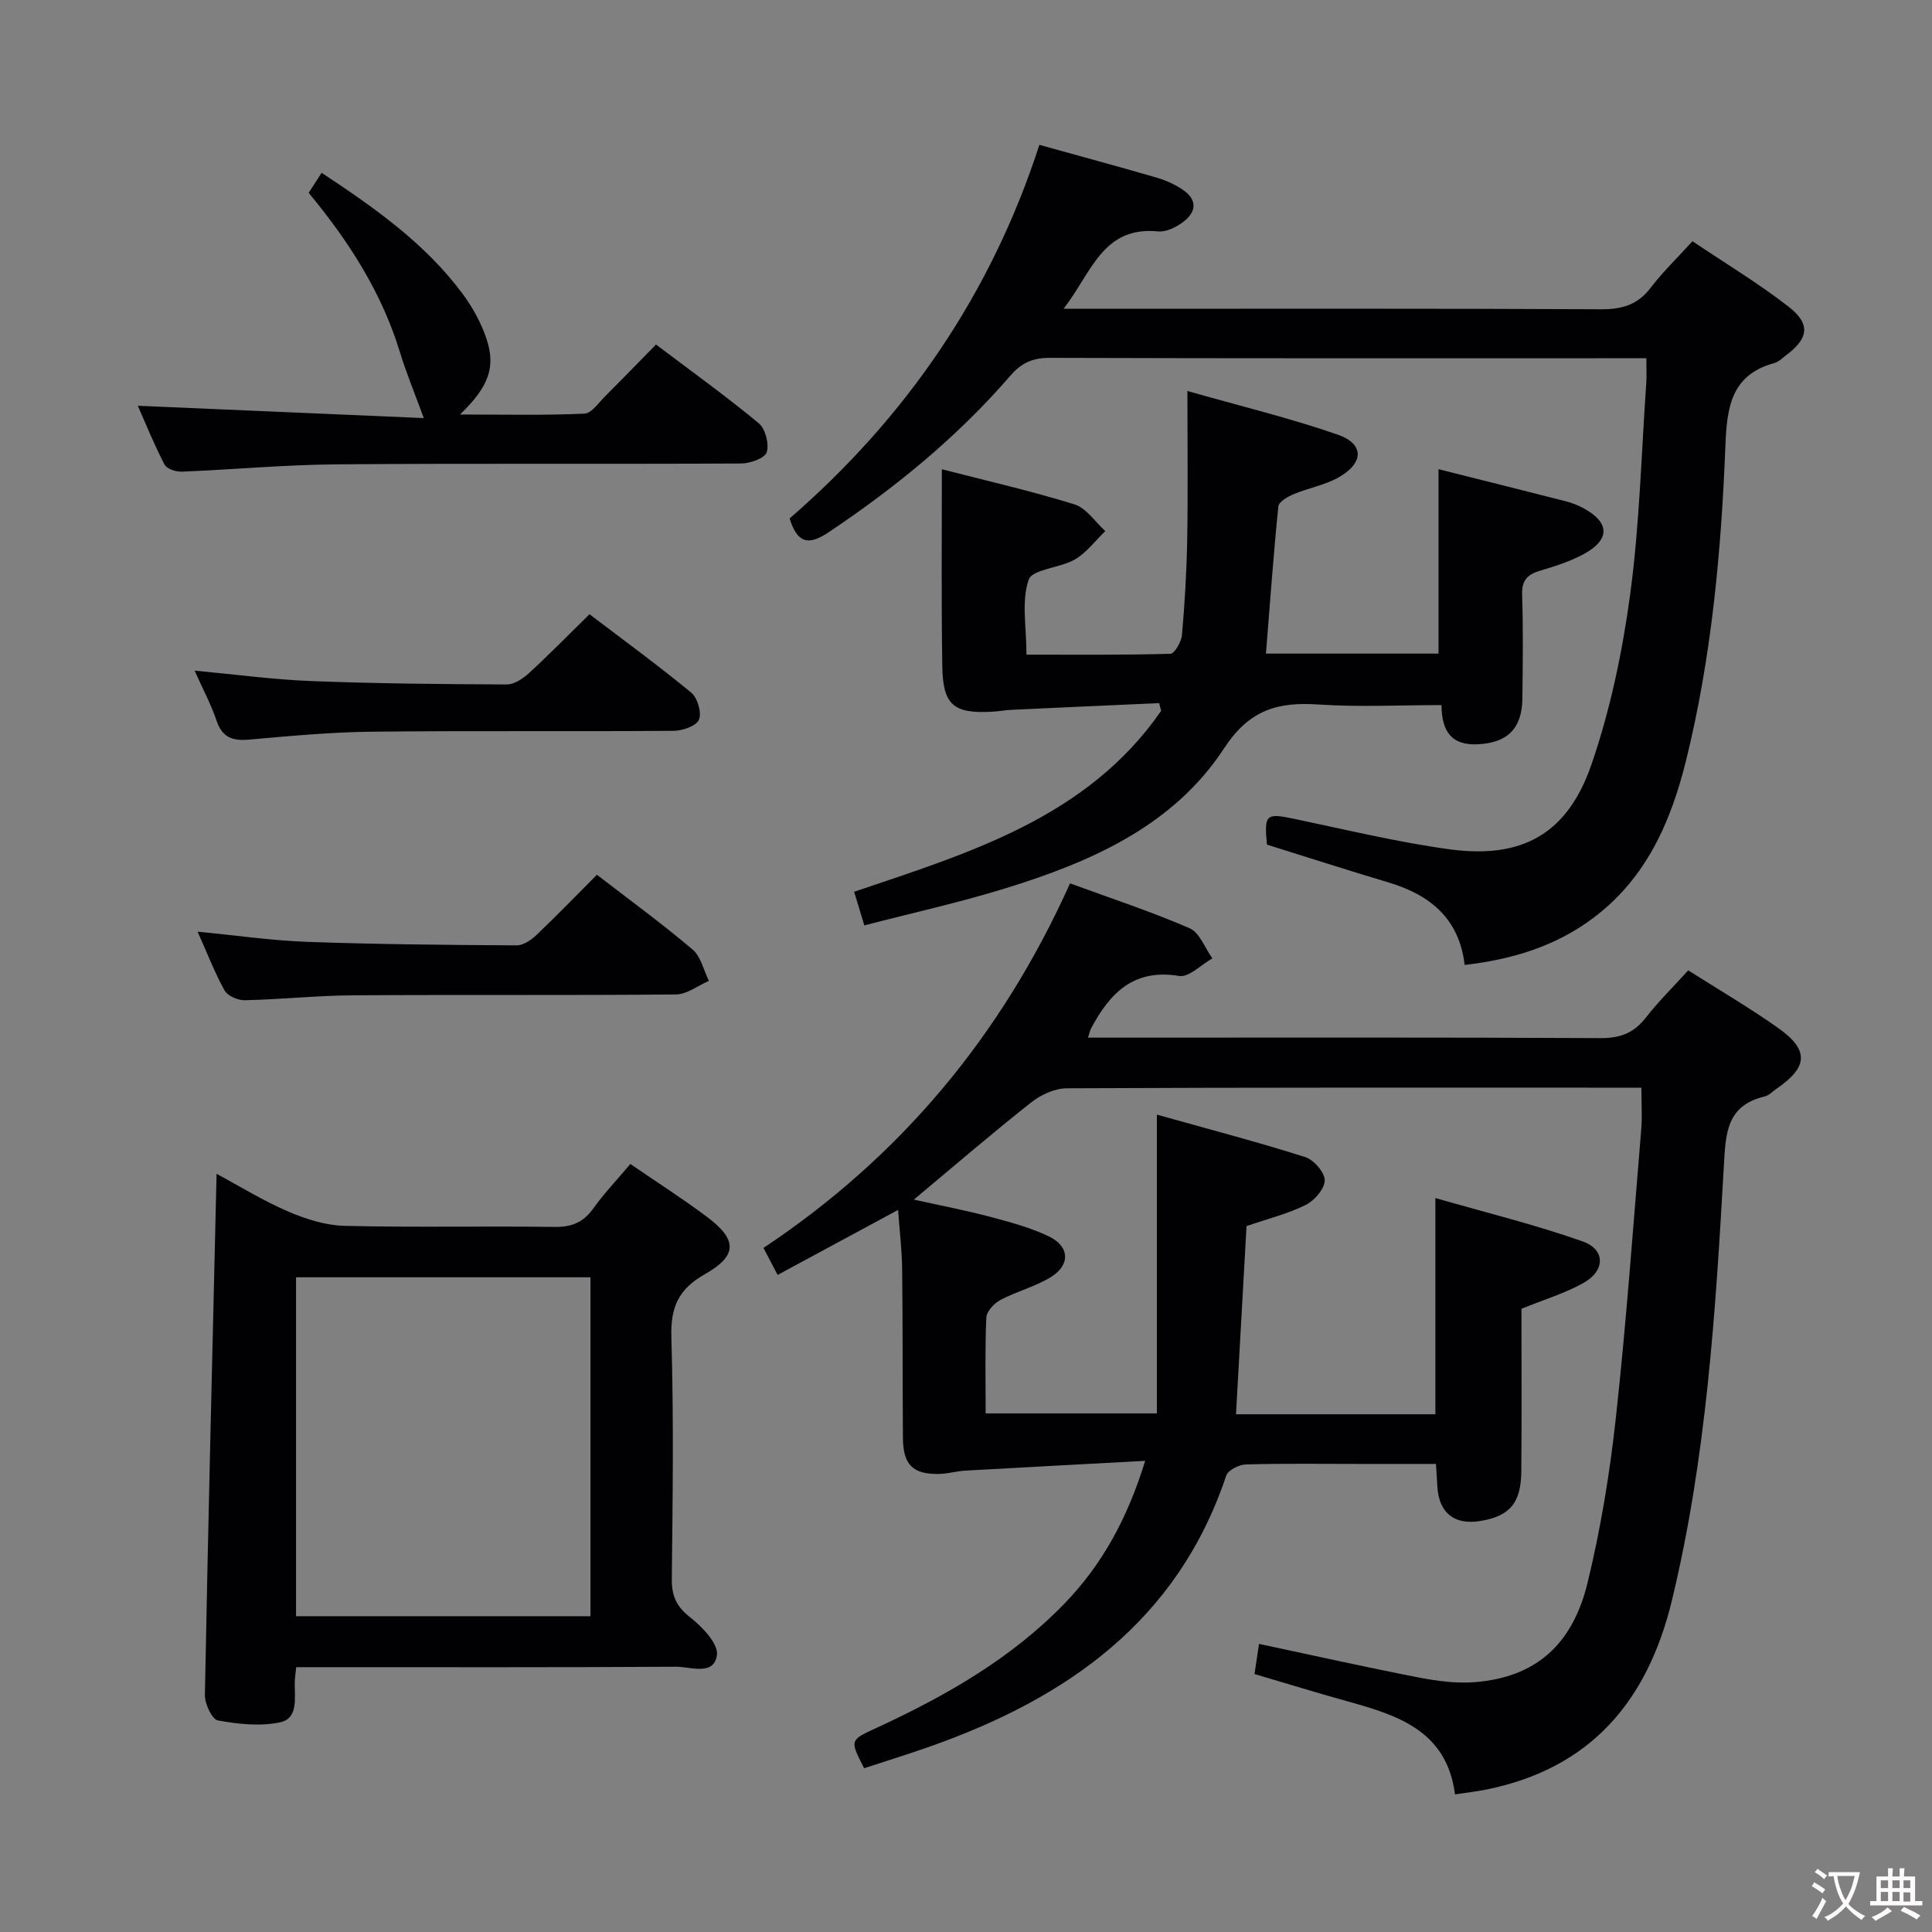 <svg enable-background="new 0 0 400 400" viewBox="0 0 400 400" xmlns="http://www.w3.org/2000/svg"><rect x="0" y="0" width="400" height="400" fill="#808080" stroke="none"/><g fill="#010103"><path d="m225.26 214.83h5.59c33.5 0 67-.08 100.5.1 4.06.02 6.89-1.02 9.37-4.2 2.65-3.4 5.74-6.44 8.81-9.83 6.28 3.99 12.6 7.69 18.56 11.89 6.51 4.6 6.29 8.1-.26 12.61-.82.57-1.59 1.4-2.5 1.62-7.95 1.9-8.04 7.71-8.43 14.46-1.71 30.18-3.61 60.36-10.76 89.91-5.03 20.79-16.79 34.75-38.42 39.12-1.94.39-3.91.61-6.48 1-1.7-13.28-11.99-16.42-22.51-19.34-6.22-1.73-12.38-3.63-19-5.58.32-2.14.63-4.17.94-6.24 11.32 2.4 22.11 4.83 32.97 6.94 3.88.75 7.95 1.3 11.85.97 12.22-1.02 20.01-7.48 23.19-20.53 2.74-11.25 4.62-22.78 5.88-34.3 2.17-19.83 3.58-39.73 5.24-59.61.22-2.63.03-5.29.03-8.63-1.77 0-3.37 0-4.97 0-38 0-76-.06-114 .13-2.48.01-5.35 1.33-7.35 2.91-8.08 6.38-15.88 13.1-24.3 20.13 5.37 1.2 10.61 2.2 15.75 3.56 4.14 1.1 8.36 2.22 12.2 4.06 4.33 2.08 4.48 5.95.36 8.46-3.22 1.96-7.03 2.92-10.39 4.7-1.3.69-2.87 2.36-2.92 3.65-.3 6.47-.14 12.96-.14 19.84h35.45c0-20.24 0-40.41 0-61.86 11.09 3.11 20.98 5.7 30.71 8.79 1.78.56 4.04 3.17 4.04 4.82-.01 1.75-2.12 4.18-3.92 5.08-3.66 1.83-7.74 2.83-12.27 4.39-.71 12.69-1.44 25.71-2.18 38.96h41.28c0-14.61 0-29.01 0-44.77 10.4 3 20.62 5.49 30.49 8.98 4.74 1.67 4.7 6.06.21 8.58-3.86 2.17-8.22 3.47-12.88 5.37 0 11.02.07 22.32-.03 33.62-.05 6.6-2.39 9.3-8.45 10.31-5.41.9-8.62-1.66-8.93-7.14-.07-1.31-.16-2.62-.29-4.67-5.39 0-10.64 0-15.88 0-7.83 0-15.67-.12-23.5.11-1.41.04-3.66 1.18-4.04 2.3-10.06 30.1-32.95 46.07-61.31 56.09-4.53 1.6-9.13 3.01-13.66 4.5-3.02-5.88-2.98-5.79 2.57-8.35 14.27-6.6 27.83-14.29 38.91-25.74 7.78-8.05 13-17.53 16.71-29.55-12.91.7-25.08 1.34-37.24 2.03-1.81.1-3.6.64-5.4.68-5.44.12-7.47-1.87-7.52-7.42-.09-11.67-.02-23.33-.16-35-.05-3.93-.53-7.86-.84-12.24-8.5 4.59-16.49 8.9-24.94 13.46-1.06-2.02-1.86-3.56-2.93-5.59 28.36-18.86 49.31-43.95 63.47-75.48 8.42 3.09 16.75 5.82 24.75 9.29 2.08.9 3.17 4.1 4.72 6.24-2.31 1.29-4.85 3.98-6.88 3.64-9.46-1.57-14.36 3.59-18.24 10.87-.21.38-.29.85-.63 1.9z"/><path d="m340.86 74.17c-2.29 0-3.93 0-5.56 0-39.32 0-78.63.05-117.95-.08-3.5-.01-5.86 1.02-8.12 3.64-10.95 12.68-23.79 23.18-37.7 32.49-4.27 2.86-6.48 2.14-8.05-2.88 24.13-20.91 41.72-46.49 51.71-77.35 8.31 2.31 16.29 4.46 24.23 6.77 1.89.55 3.77 1.39 5.4 2.48 3.19 2.14 2.9 4.72.01 6.81-1.41 1.03-3.41 2.02-5.03 1.86-11.54-1.14-13.79 8.55-19.6 16.02h6.36c34.98 0 69.97-.08 104.95.1 4.34.02 7.55-.92 10.24-4.45 2.49-3.27 5.5-6.15 8.66-9.64 6.81 4.59 13.65 8.7 19.9 13.56 4.61 3.59 4.14 6.55-.48 10.02-.8.6-1.57 1.41-2.48 1.65-8.93 2.42-9.81 9.16-10.12 17.02-.86 21.91-2.85 43.73-8.11 65.1-3.16 12.84-8.27 24.56-19.31 32.81-7.82 5.85-16.74 8.54-26.57 9.68-1.1-9.54-7.12-14.51-15.79-17.09-8.42-2.51-16.79-5.21-25.14-7.82-.61-6.26-.17-6.56 5.53-5.36 10.71 2.24 21.38 4.83 32.2 6.32 15.04 2.07 24.48-3.13 29.45-17.54 3.91-11.34 6.41-23.33 8.02-35.24 1.95-14.46 2.31-29.14 3.33-43.72.11-1.45.02-2.94.02-5.16z"/><path d="m195 97.15c8.91 2.3 18.29 4.44 27.45 7.27 2.46.76 4.28 3.63 6.39 5.53-2.07 2-3.87 4.46-6.28 5.87-3.09 1.8-8.83 2-9.59 4.22-1.53 4.44-.45 9.78-.45 15.5 9.91 0 19.85.1 29.78-.18.88-.02 2.29-2.48 2.42-3.89.57-6.62.97-13.28 1.08-19.92.17-9.76.04-19.52.04-30.6 10.97 3.13 21.22 5.6 31.13 9.04 5.53 1.92 5.43 5.9.13 8.87-2.84 1.59-6.22 2.18-9.26 3.45-1.24.52-3.08 1.58-3.17 2.54-1.02 10.04-1.74 20.11-2.57 30.47h35.73c0-12.69 0-25.21 0-38.18 8.5 2.14 17.42 4.36 26.33 6.64 1.27.33 2.54.81 3.69 1.44 5.4 2.93 5.56 6.44.17 9.43-2.87 1.59-6.12 2.59-9.28 3.55-2.61.79-3.69 2.05-3.6 4.95.23 7.16.14 14.33.05 21.49-.08 6.25-3.12 9.12-9.12 9.45-5.41.3-7.57-2.46-7.63-8.11-8.6 0-17.05.44-25.44-.12-8.45-.57-14.32 1.05-19.58 9.09-10.51 16.06-27.56 23.51-45.3 28.98-9.47 2.92-19.18 5.07-29.17 7.66-.8-2.64-1.4-4.62-2.11-6.96 23.94-8.09 48.26-15.37 63.56-37.45-.14-.54-.28-1.08-.41-1.61-10.19.46-20.37.91-30.56 1.39-1.33.06-2.65.32-3.98.39-8.06.45-10.26-1.38-10.36-9.53-.21-13.26-.09-26.55-.09-40.67z"/><path d="m130.51 240.99c5.37 3.68 10.7 7.1 15.76 10.87 6.4 4.77 6.51 8.07-.34 11.95-5.51 3.12-7.12 6.89-6.93 13.1.5 16.65.27 33.32.09 49.97-.04 3.49.92 5.7 3.75 7.93 2.52 1.98 5.92 5.49 5.59 7.86-.61 4.38-5.47 2.39-8.48 2.41-24.32.15-48.65.09-72.97.09-1.8 0-3.6 0-5.65 0-.14 1.38-.3 2.33-.31 3.28-.02 3.14.74 7.32-3 8.13-4.11.89-8.69.38-12.9-.38-1.22-.22-2.74-3.45-2.7-5.27.68-35.78 1.56-71.55 2.42-107.9 4.72 2.53 9.59 5.55 14.79 7.79 3.67 1.58 7.78 2.88 11.72 2.98 14.49.35 28.99.02 43.48.22 3.53.05 5.93-.94 7.98-3.79 2.21-3.1 4.87-5.89 7.7-9.24zm-8.26 23.46c-20.56 0-40.78 0-60.96 0v70.17h60.96c0-23.63 0-46.89 0-70.17z"/><path d="m28.53 84.01c19.91.86 39.71 1.71 59.21 2.55-1.88-5.16-3.63-9.34-4.94-13.65-3.76-12.33-10.54-22.9-18.89-32.99.85-1.31 1.69-2.62 2.68-4.14 10.97 7.25 21.45 14.62 29.21 25.08 2.04 2.76 3.78 5.92 4.88 9.16 2.03 5.97.54 10.02-5.44 15.8 9.08 0 17.43.2 25.74-.18 1.54-.07 3.04-2.36 4.44-3.74 3.41-3.39 6.75-6.85 10.4-10.57 7.36 5.56 14.49 10.69 21.25 16.28 1.39 1.15 2.2 4.27 1.68 6-.36 1.23-3.41 2.34-5.26 2.35-27.99.15-55.99-.05-83.98.18-10.63.09-21.24 1.08-31.87 1.51-1.21.05-3.11-.57-3.57-1.46-2.14-4.1-3.87-8.41-5.54-12.18z"/><path d="m40.91 192.89c7.91.76 15.28 1.84 22.68 2.11 14.44.52 28.91.64 43.36.73 1.39.01 3.03-1.11 4.12-2.15 4.21-4 8.24-8.18 12.52-12.47 6.76 5.22 13.47 10.11 19.8 15.47 1.72 1.46 2.29 4.29 3.38 6.5-2.27.98-4.54 2.79-6.83 2.81-22.29.21-44.58.03-66.88.18-7.46.05-14.92.85-22.38 1.02-1.43.03-3.56-.9-4.2-2.04-2.06-3.75-3.61-7.78-5.57-12.16z"/><path d="m40.29 138.85c8.75.81 16.48 1.87 24.23 2.16 13.46.52 26.93.64 40.4.7 1.55.01 3.36-1.21 4.6-2.35 4.16-3.82 8.12-7.86 12.53-12.19 6.93 5.27 14.16 10.55 21.06 16.23 1.31 1.08 2.2 4.16 1.6 5.61-.55 1.31-3.41 2.29-5.26 2.3-20.81.16-41.62-.05-62.43.18-8.45.09-16.91.88-25.34 1.63-3.43.31-5.64-.34-6.84-3.9-1.09-3.26-2.74-6.33-4.55-10.37z"/></g><path d="m377.9 391.2c-.2.3-.4.5-.6.8-.7-.6-1.4-1-2.2-1.5.2-.3.4-.5.5-.8.6.4 1.4.8 2.3 1.5zm-1.8 6.1c-.2-.2-.5-.4-.9-.6.4-.6.8-1.2 1.2-1.9s.7-1.3.9-1.9c.3.3.5.5.8.7-.7 1.3-1.4 2.6-2 3.7zm2.2-9c-.3.3-.5.5-.6.8-.6-.6-1.3-1.1-2-1.5.3-.3.5-.5.6-.7.6.5 1.3.9 2 1.4zm.3.2v-.9h2 4.5c-.3 1.3-.6 2.5-1 3.6s-.9 2.1-1.4 3c.4.5 1 1 1.6 1.4s1.2.8 1.9 1.1c-.3.2-.5.4-.8.8-.4-.3-1-.7-1.6-1.2s-1.2-1.1-1.6-1.6c-.5.6-1.1 1.1-1.7 1.6s-1.4.9-2.1 1.4c-.1-.3-.3-.5-.7-.8.6-.2 1.2-.5 1.9-1s1.4-1.1 2-1.8c-.5-.8-.9-1.6-1.2-2.5s-.6-2-.8-3.2c-.4.1-.7.1-1 .1zm2.5 2.7c.3 1 .7 1.7 1 2.2.3-.5.6-1.1 1-2s.6-1.9.9-3h-3.2-.4c.1.9.3 1.8.7 2.8z" fill="#fcfafa"/><path d="m396.5 388.5v1.5 3.6h1.5v.9c-.4 0-1 0-1.7 0h-7.9c-.5 0-.9 0-1.2 0v-.9h1.3v-3.5c0-.7 0-1.2 0-1.6h2.4c0-.8 0-1.4 0-1.7h1c0 .3-.1.8-.1 1.7h1.5c0-.8 0-1.4 0-1.7h1c0 .3-.1.9-.1 1.7zm-8.2 9.2c-.2-.3-.5-.5-.8-.8.8-.3 1.4-.6 1.9-.9s1-.7 1.4-1.1c.3.3.6.5.9.8-1.6 1-2.8 1.6-3.4 2zm2.6-6.8v-1.6h-1.5v1.6zm0 2.7v-1.9h-1.5v1.9zm2.4-2.7v-1.6h-1.5v1.6zm0 2.7v-1.9h-1.5v1.9zm.2 2 .7-.8c.4.2.9.5 1.6.8s1.3.7 1.8 1c-.3.3-.5.5-.8.8-.4-.3-1.5-1-3.3-1.8zm2-4.7v-1.6h-1.4v1.6zm0 2.8v-1.9h-1.4v1.9z" fill="#fcfafa"/></svg>